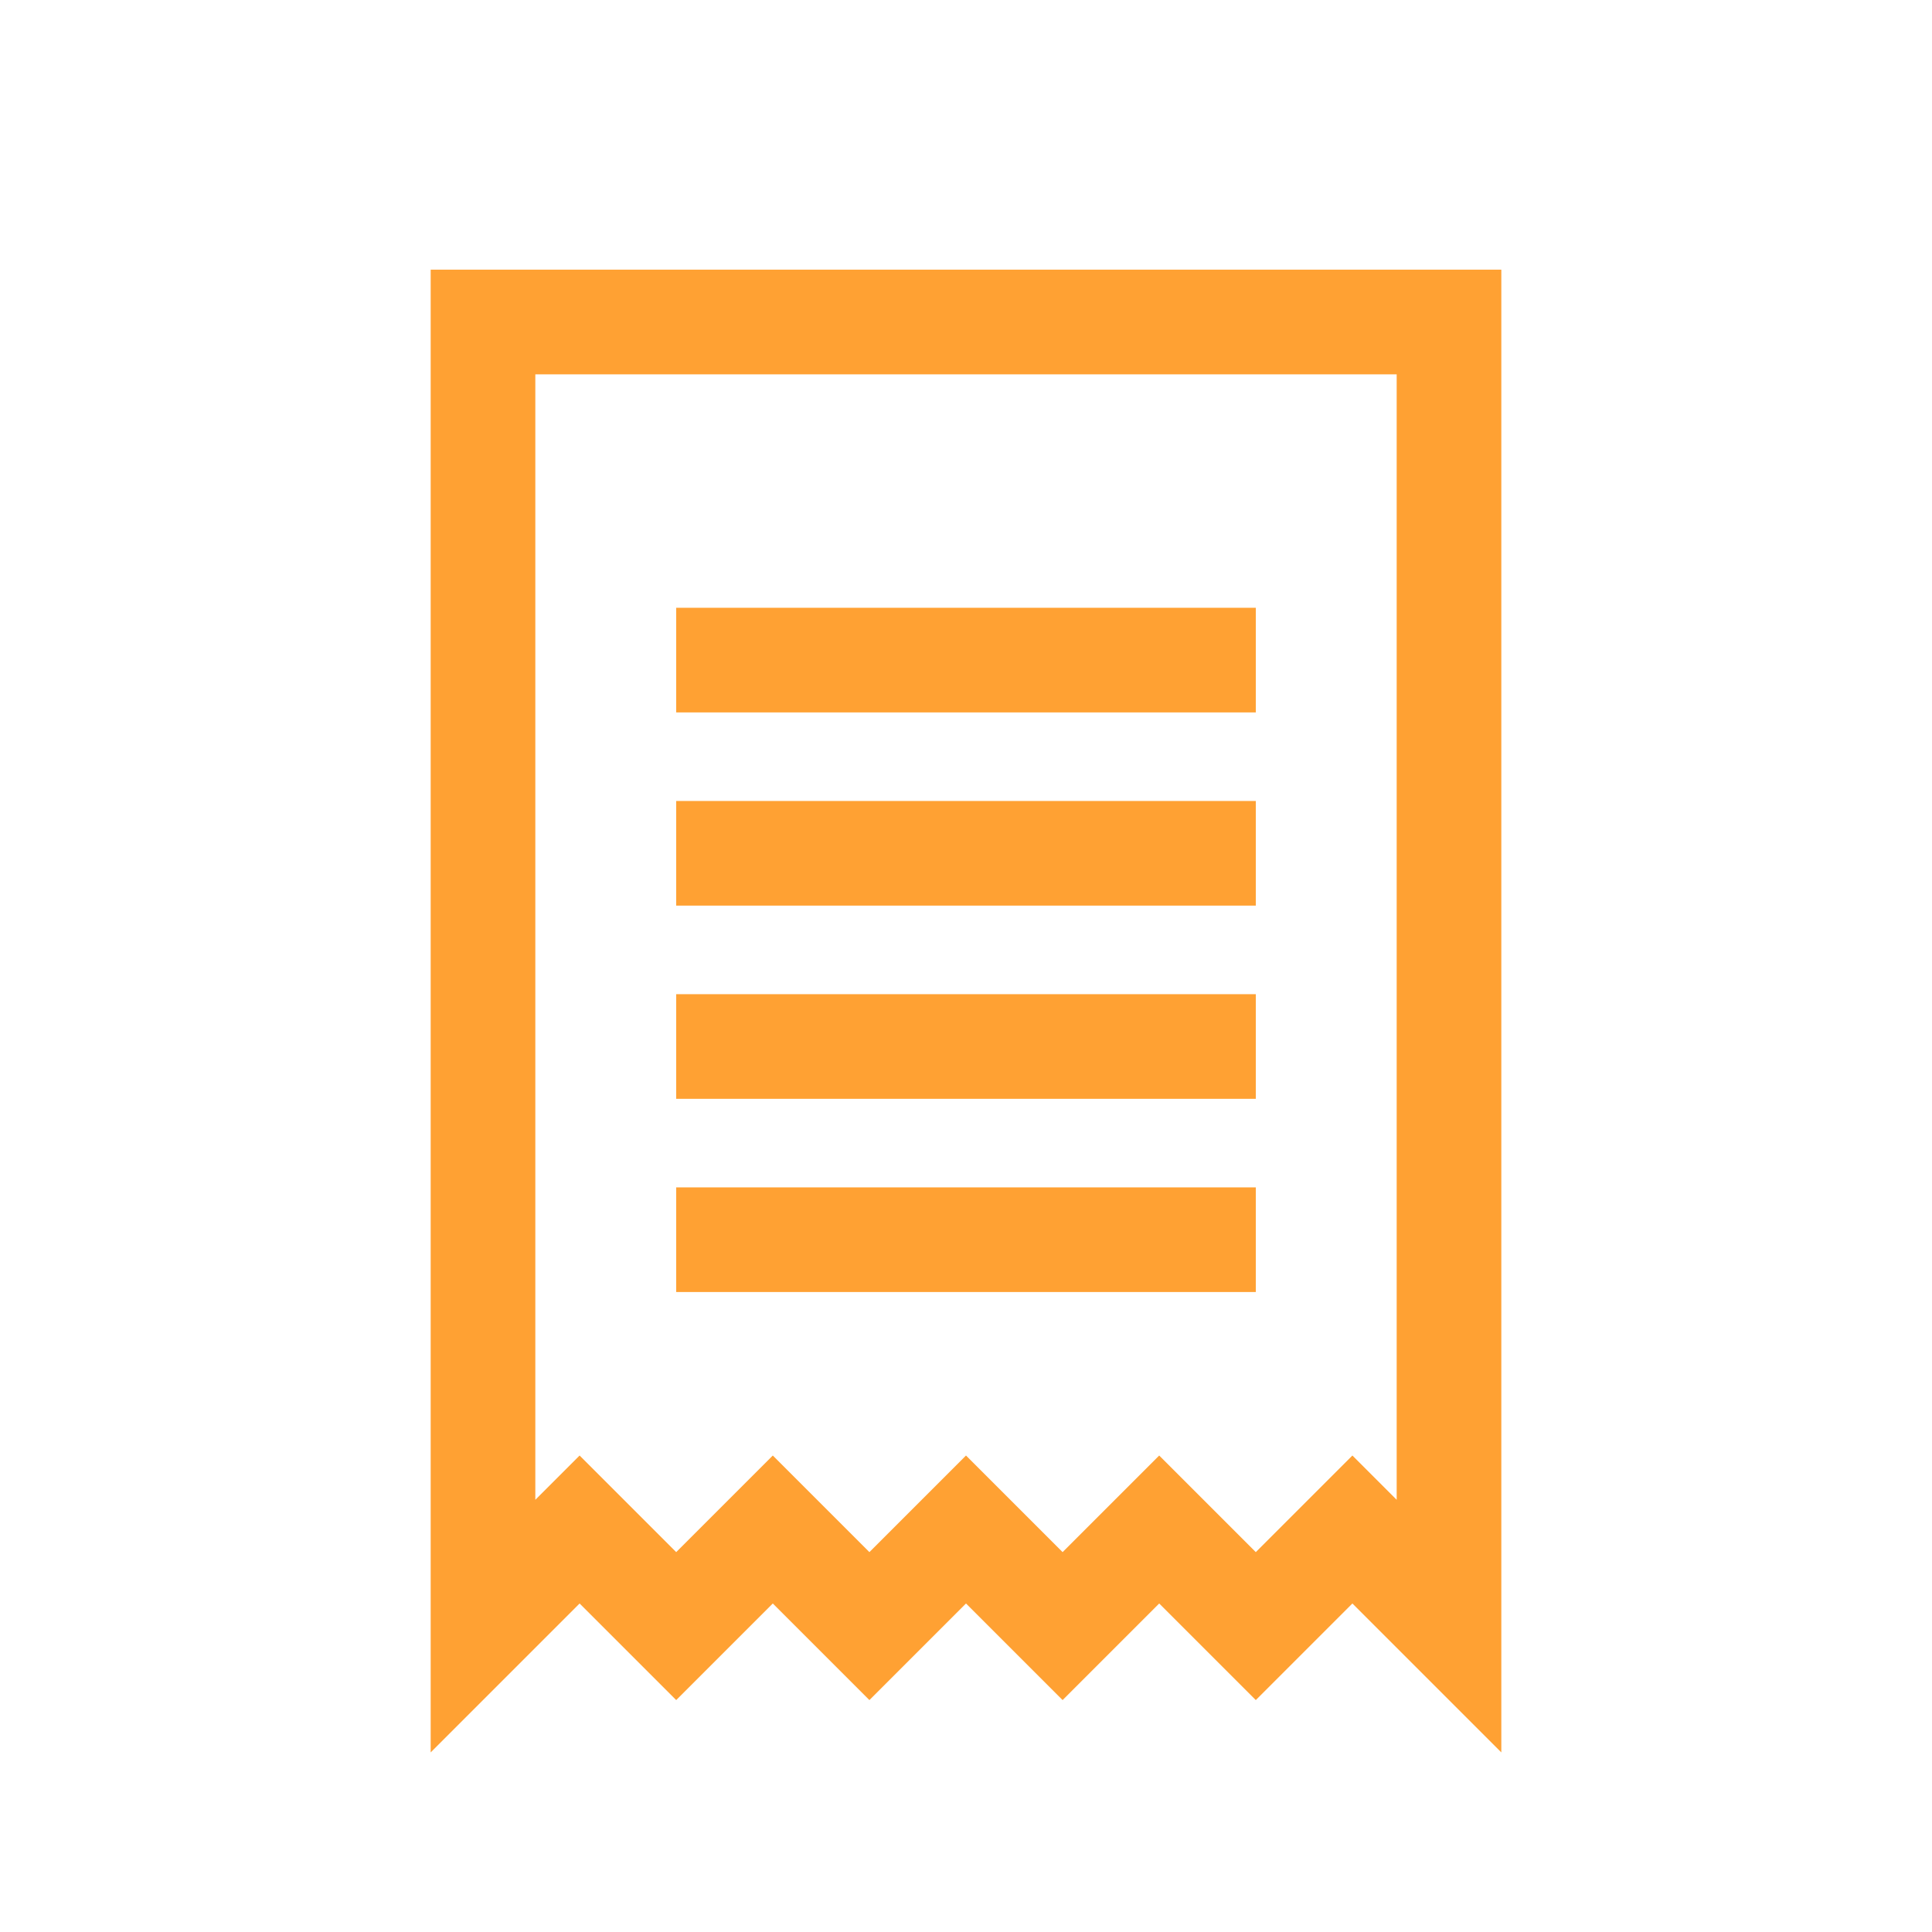 <svg width="24" height="24" viewBox="0 0 24 24" fill="none" xmlns="http://www.w3.org/2000/svg">
<path fill-rule="evenodd" clip-rule="evenodd" d="M18.65 3.35H5.35V21.769L7.2 19.919L8.4 21.119L9.6 19.919L10.8 21.119L12 19.919L13.2 21.119L14.4 19.919L15.6 21.119L16.8 19.919L18.65 21.769V3.35ZM6.65 18.631V4.65H17.35V18.631L16.8 18.081L15.6 19.281L14.4 18.081L13.2 19.281L12 18.081L10.8 19.281L9.6 18.081L8.4 19.281L7.2 18.081L6.65 18.631ZM8.4 8.85H15.6V7.55H8.4V8.85ZM8.4 11.25H15.6V9.95H8.4V11.25ZM8.4 13.65H15.6V12.35H8.4V13.65ZM8.4 16.05H15.6V14.75H8.4V16.05Z" fill="#FFA133"/>
</svg>
